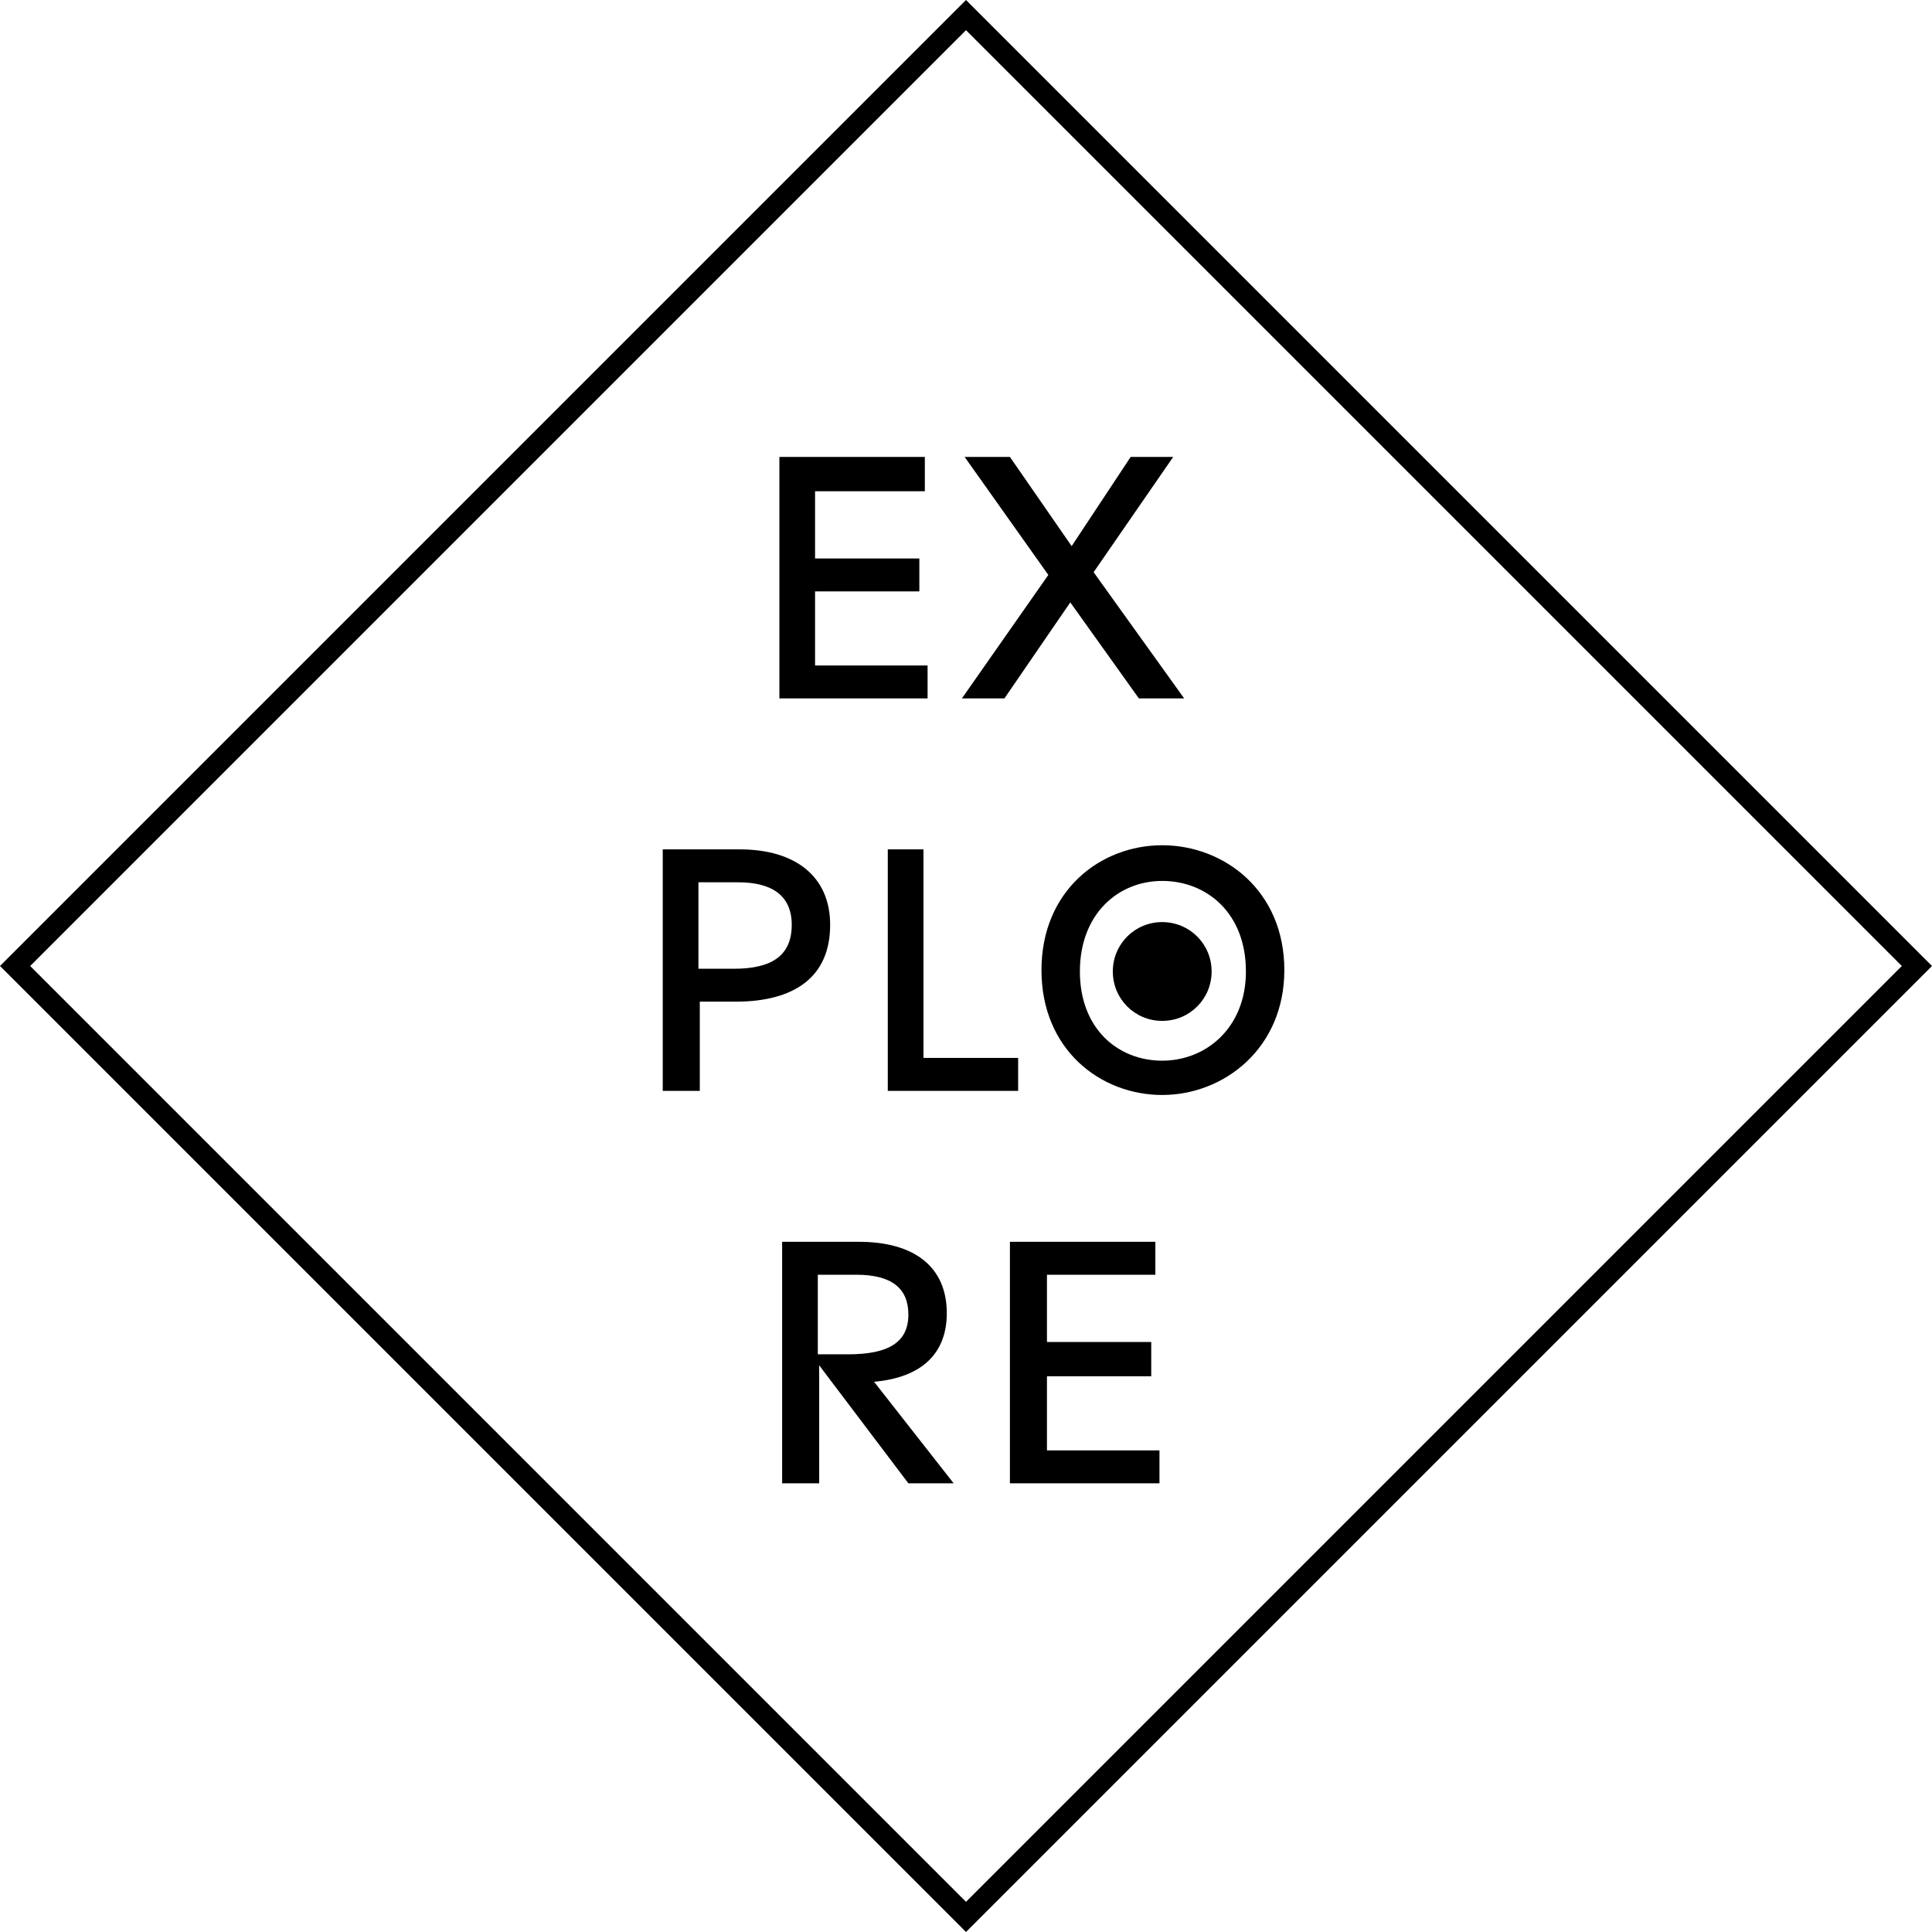 <svg xmlns="http://www.w3.org/2000/svg" viewBox="0 0 140.8 140.8">
  <path d="M70.4 0L0 70.4l70.4 70.4 70.4-70.4L70.4 0zM2.2 70.4L70.4 2.2l68.2 68.2-68.2 68.2L2.2 70.4z" class="st0"/>
  <path d="M67.6 48.5h-8.2v-5.4H67v-2.4h-7.6v-4.9h8v-2.5H56.8v17.6h10.8zm5.6 2.4l4.8-7 5 7h3.3l-6.6-9.2 5.8-8.4h-3.1l-4.3 6.5-4.5-6.5h-3.3l6.1 8.6-6.3 9zM60.5 67.4c0-3.5-2.5-5.5-6.6-5.5h-5.6v17.6H51V73h2.6c4.3 0 6.9-1.8 6.9-5.6zm-7 3.2h-2.6v-6.3h2.9c2.5 0 3.9 1 3.9 3.1 0 2.2-1.4 3.2-4.2 3.2zm20.7 6.5h-6.9V61.9h-2.6v17.6h9.5zm10.5-15.5c-4.5 0-8.8 3.3-8.8 9.1s4.3 9.1 8.8 9.1c4.5 0 8.9-3.4 8.9-9.1 0-5.8-4.4-9.1-8.9-9.1zm0 15.7c-3.2 0-6-2.3-6-6.5s2.8-6.6 6-6.6 6.1 2.3 6.1 6.6c0 4.1-2.9 6.5-6.1 6.5zM69 95.7c0-3.4-2.4-5.2-6.4-5.2H57v17.6h2.7v-8.6l6.5 8.6h3.3l-5.8-7.4c3.4-.3 5.3-2 5.3-5zm-9.4 3v-5.8h2.8c2.6 0 3.8 1 3.8 2.9 0 2-1.4 2.9-4.4 2.9h-2.2zm16.7 1.6h7.6v-2.5h-7.6v-4.9h7.9v-2.4H73.6v17.6h10.9v-2.4h-8.2z" class="st0"/>
  <path d="M84.7 67.2c-2 0-3.6 1.6-3.6 3.6s1.6 3.6 3.6 3.6 3.6-1.6 3.6-3.6-1.6-3.6-3.6-3.6z" class="st0"/>
</svg>
